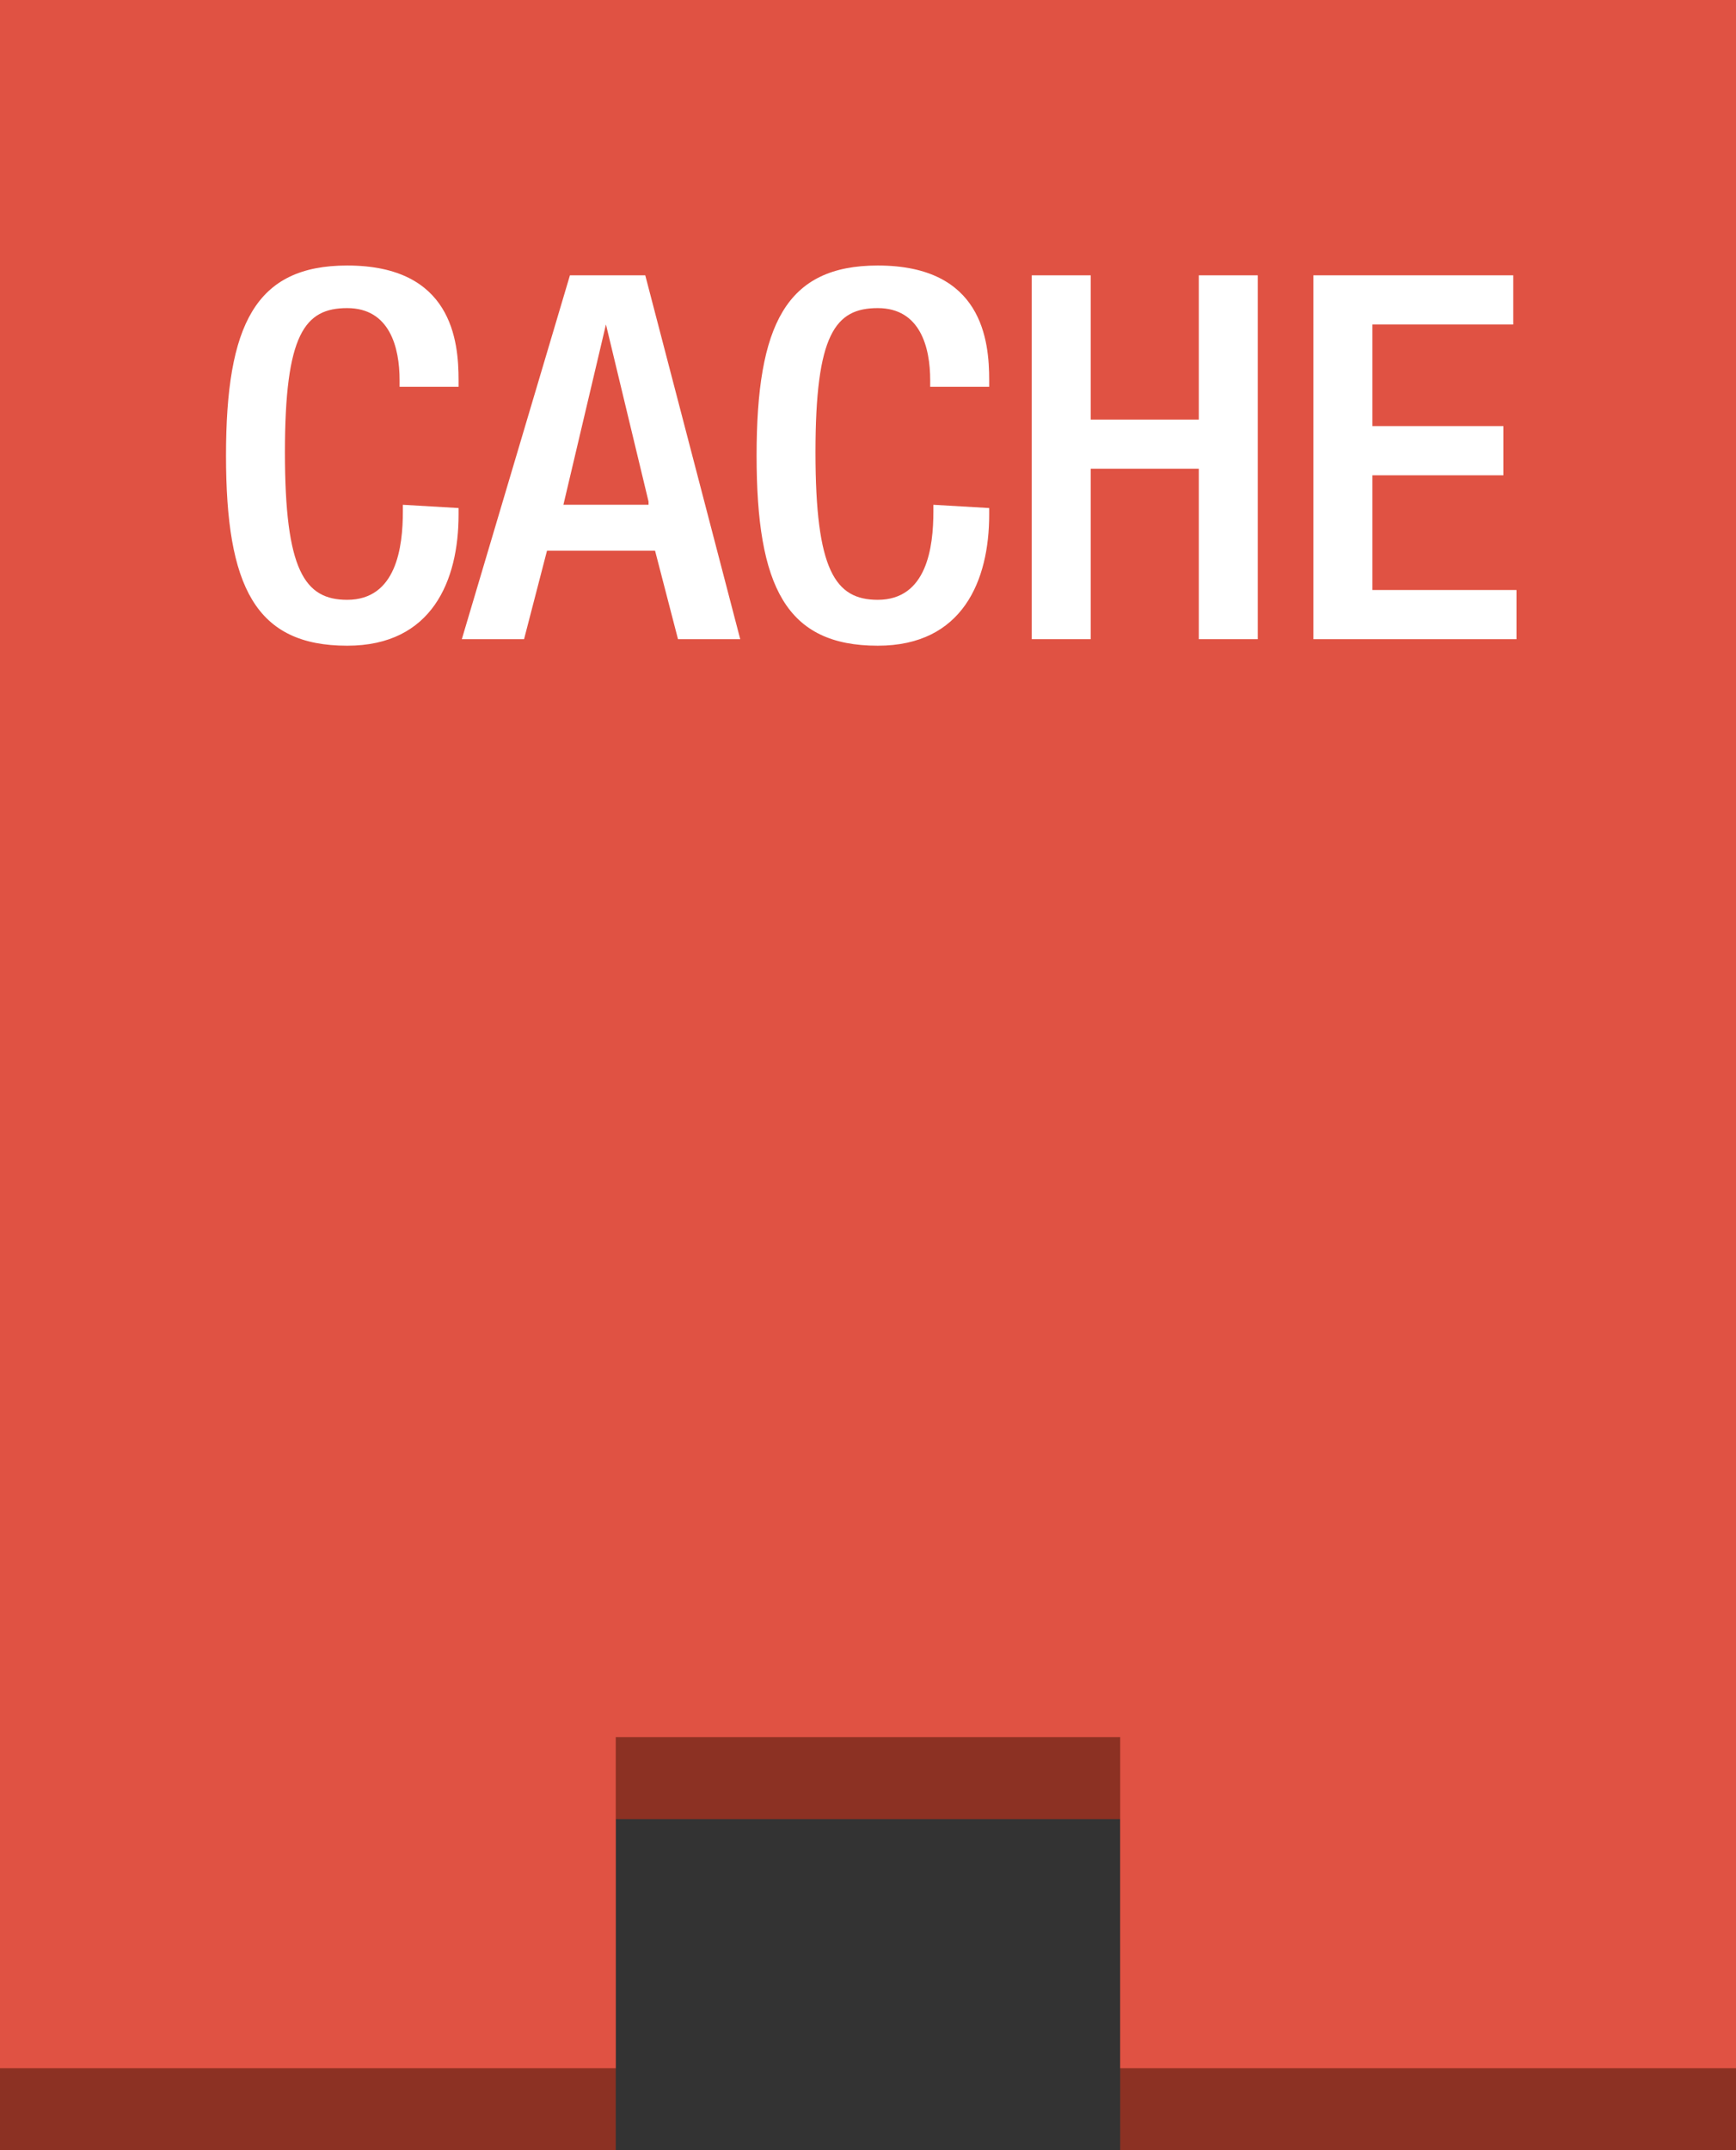 <?xml version="1.0" encoding="utf-8"?>
<!-- Generator: Adobe Illustrator 16.0.0, SVG Export Plug-In . SVG Version: 6.00 Build 0)  -->
<!DOCTYPE svg PUBLIC "-//W3C//DTD SVG 1.1//EN" "http://www.w3.org/Graphics/SVG/1.1/DTD/svg11.dtd">
<svg version="1.1" id="图层_1" xmlns="http://www.w3.org/2000/svg" xmlns:xlink="http://www.w3.org/1999/xlink" x="0px" y="0px"
	 width="63px" height="78px" viewBox="0 0 63 78" enable-background="new 0 0 63 78" xml:space="preserve">
<rect x="0" y="0" width="63" height="78" fill="#333333" stroke="none"/>
<g id="Layer_1">
	<g>
		<polygon fill="#8C3123" points="63,2.972 63,78 40.652,78 40.652,65.99 22.346,65.99 22.346,78 0,78 0,2.972 		"/>
	</g>
	<g>
		<polygon fill="#E05243" points="63,0 63,75.028 40.652,75.028 40.652,63.018 22.346,63.018 22.346,75.028 0,75.028 0,0 		"/>
	</g>
	<g>
		<path fill="#FFFFFF" d="M16.642,18.43v0.238c0,2.378-0.952,4.756-4.042,4.756c-3.329,0-4.398-2.14-4.398-6.896
			c0-4.756,1.07-6.896,4.398-6.896c3.802,0,4.042,2.736,4.042,4.161v0.238h-2.141v-0.238c0-1.188-0.357-2.616-1.902-2.616
			c-1.545,0-2.259,0.951-2.259,5.232c0,4.28,0.713,5.35,2.259,5.35c1.782,0,2.021-1.903,2.021-3.21v-0.237L16.642,18.43
			L16.642,18.43z"/>
		<path fill="#FFFFFF" d="M20.683,9.988h2.734l3.446,13.199h-2.258l-0.833-3.21h-3.921l-0.833,3.21H16.76L20.683,9.988z
			 M23.535,18.192l-1.545-6.422l0,0l-1.544,6.541h3.09L23.535,18.192L23.535,18.192z"/>
		<path fill="#FFFFFF" d="M35.898,18.43v0.238c0,2.378-0.952,4.756-4.044,4.756c-3.327,0-4.397-2.14-4.397-6.896
			c0-4.756,1.07-6.896,4.397-6.896c3.806,0,4.044,2.736,4.044,4.161v0.238h-2.141v-0.238c0-1.188-0.358-2.616-1.904-2.616
			c-1.544,0-2.259,0.951-2.259,5.232c0,4.28,0.715,5.35,2.259,5.35c1.783,0,2.02-1.903,2.02-3.21v-0.237L35.898,18.43L35.898,18.43z
			"/>
		<path fill="#FFFFFF" d="M37.442,9.988h2.14v5.232h3.923V9.988h2.14v13.199h-2.14v-6.184h-3.923v6.184h-2.14V9.988z"/>
		<path fill="#FFFFFF" d="M47.784,9.988h7.133v1.784h-5.113v3.686h4.755v1.784h-4.755v4.162h5.229v1.784h-7.37V9.988H47.784z"/>
	</g>
</g>
</svg>
